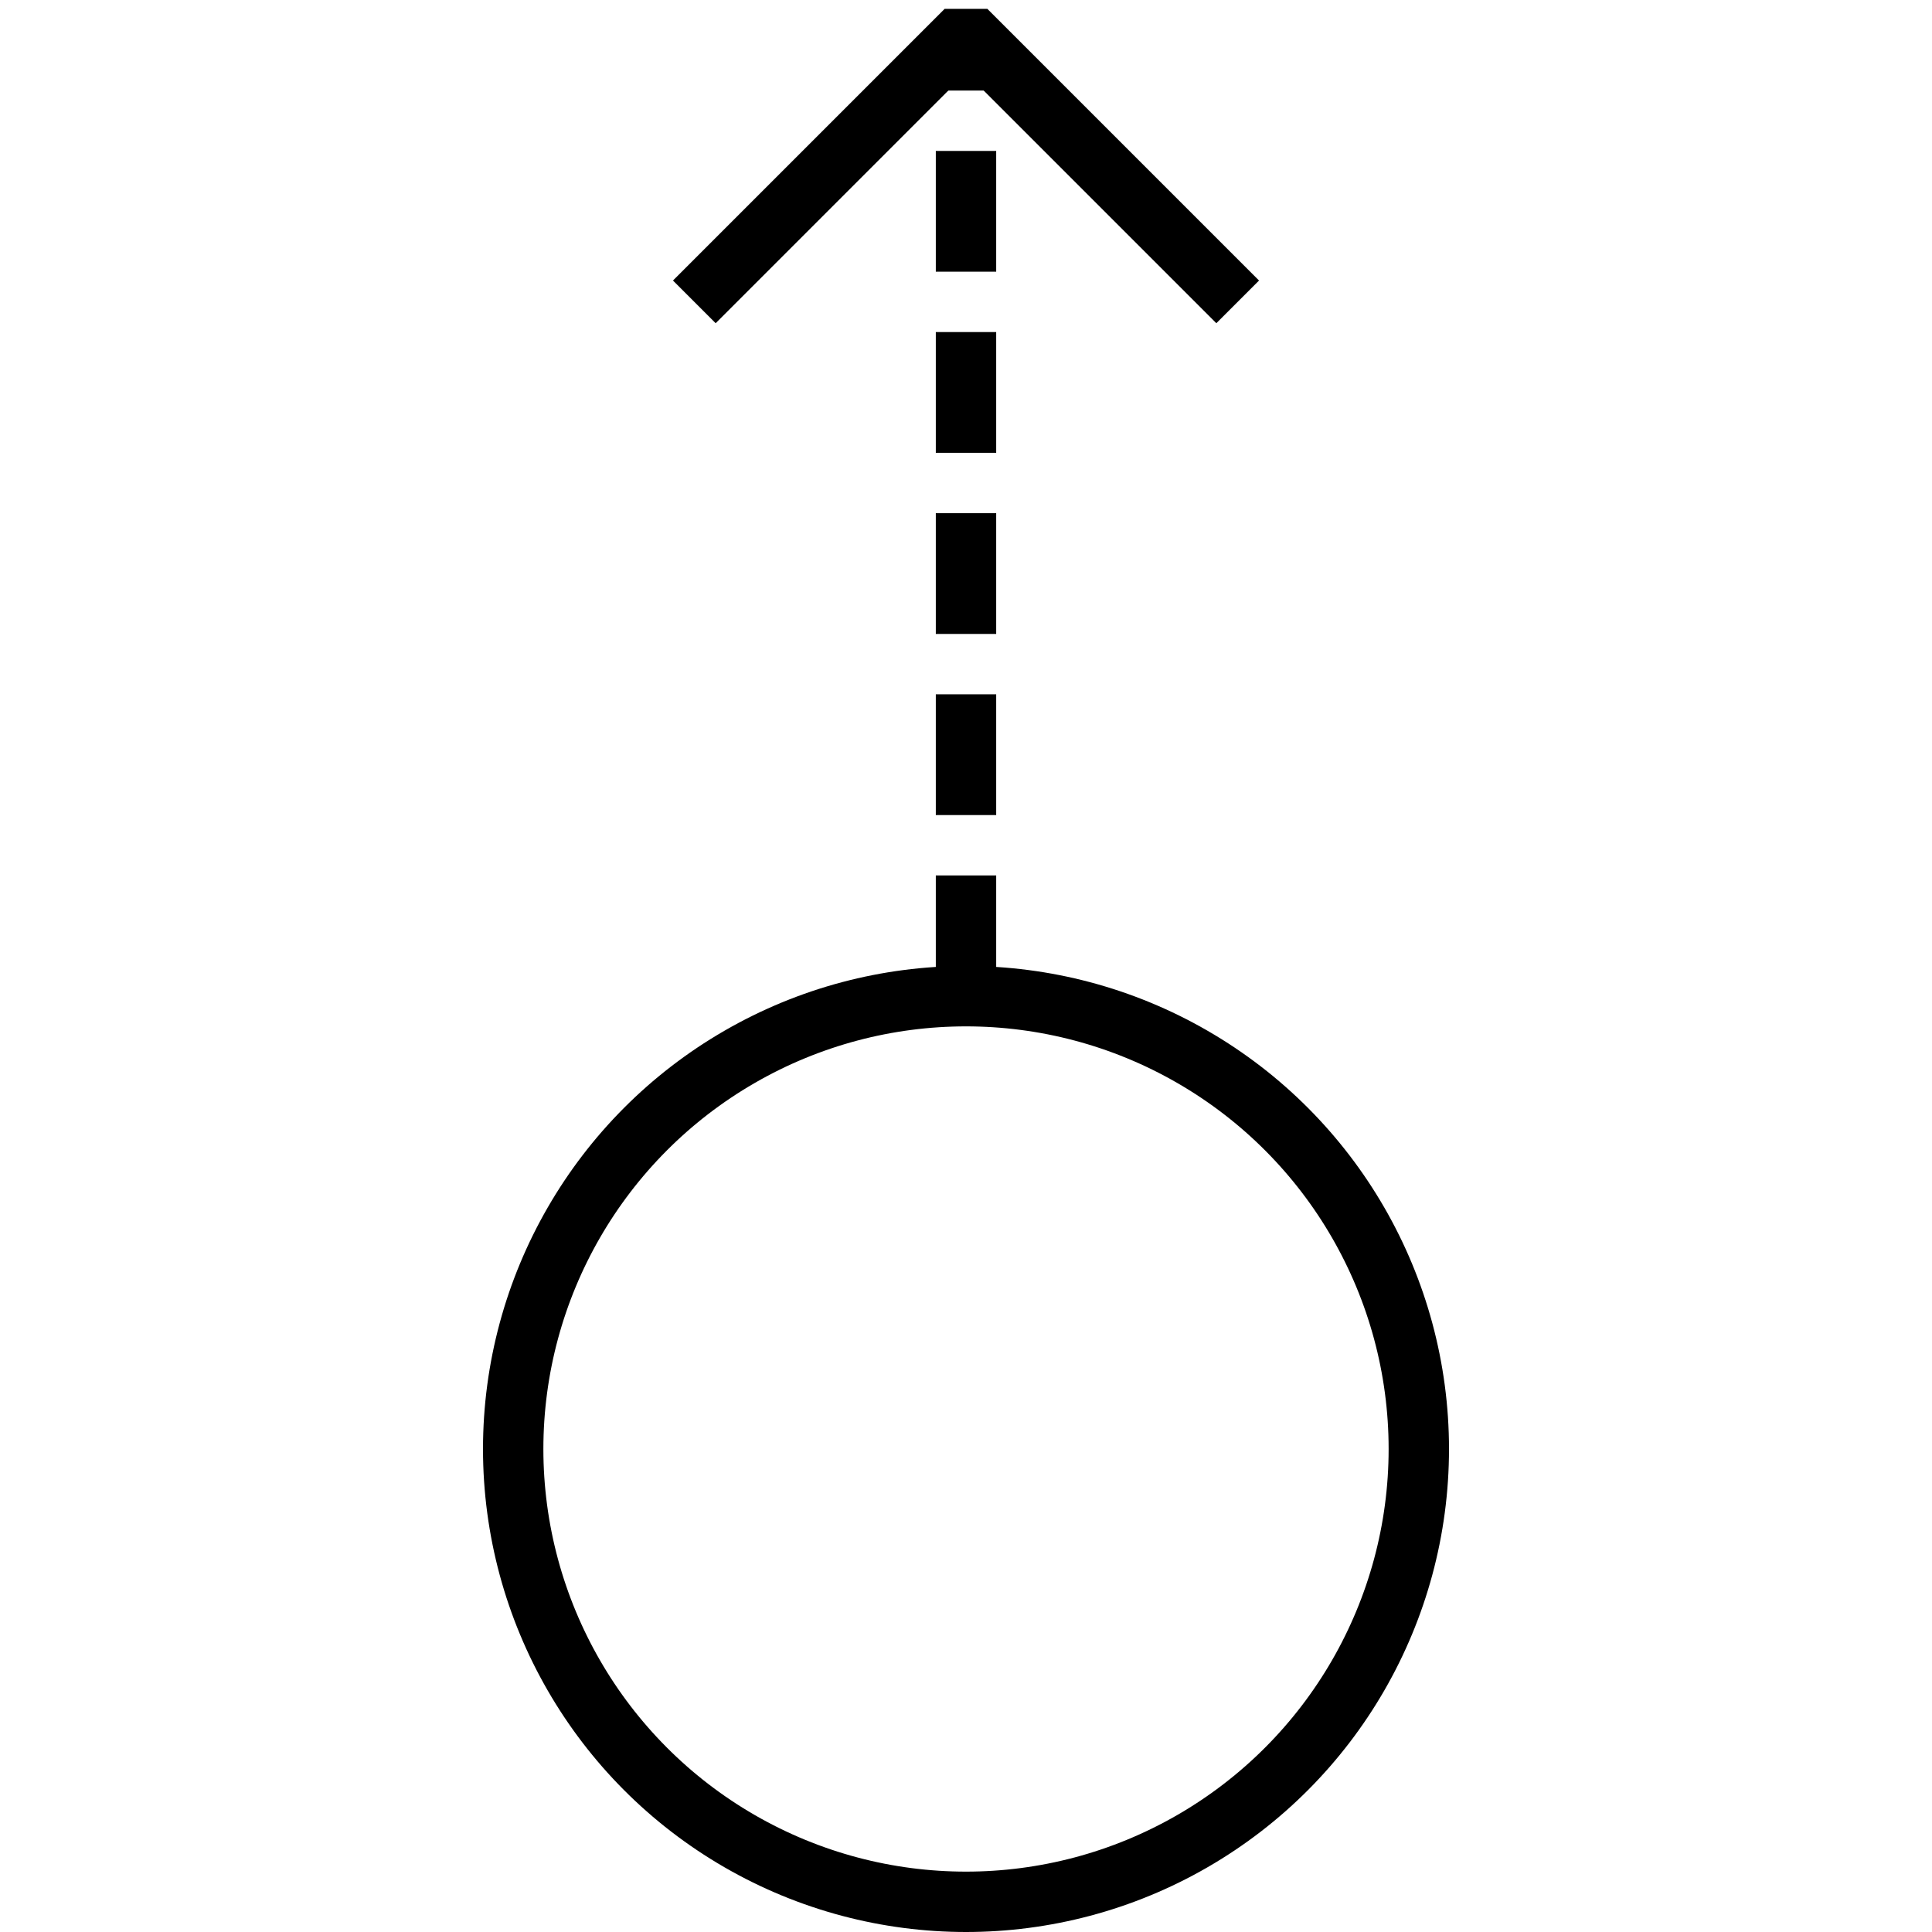 <svg xmlns="http://www.w3.org/2000/svg" width="64" height="64"><path fill="none" stroke="#000" stroke-width="2" stroke-miterlimit="10" stroke-dasharray="4,2" d="M32 33V1"/><circle fill="none" stroke="#000" stroke-width="2" stroke-miterlimit="10" cx="32" cy="48" r="15"/><path fill="none" stroke="#000" stroke-width="2" stroke-linejoin="bevel" stroke-miterlimit="10" d="M41 10l-9-9-9 9"/></svg>